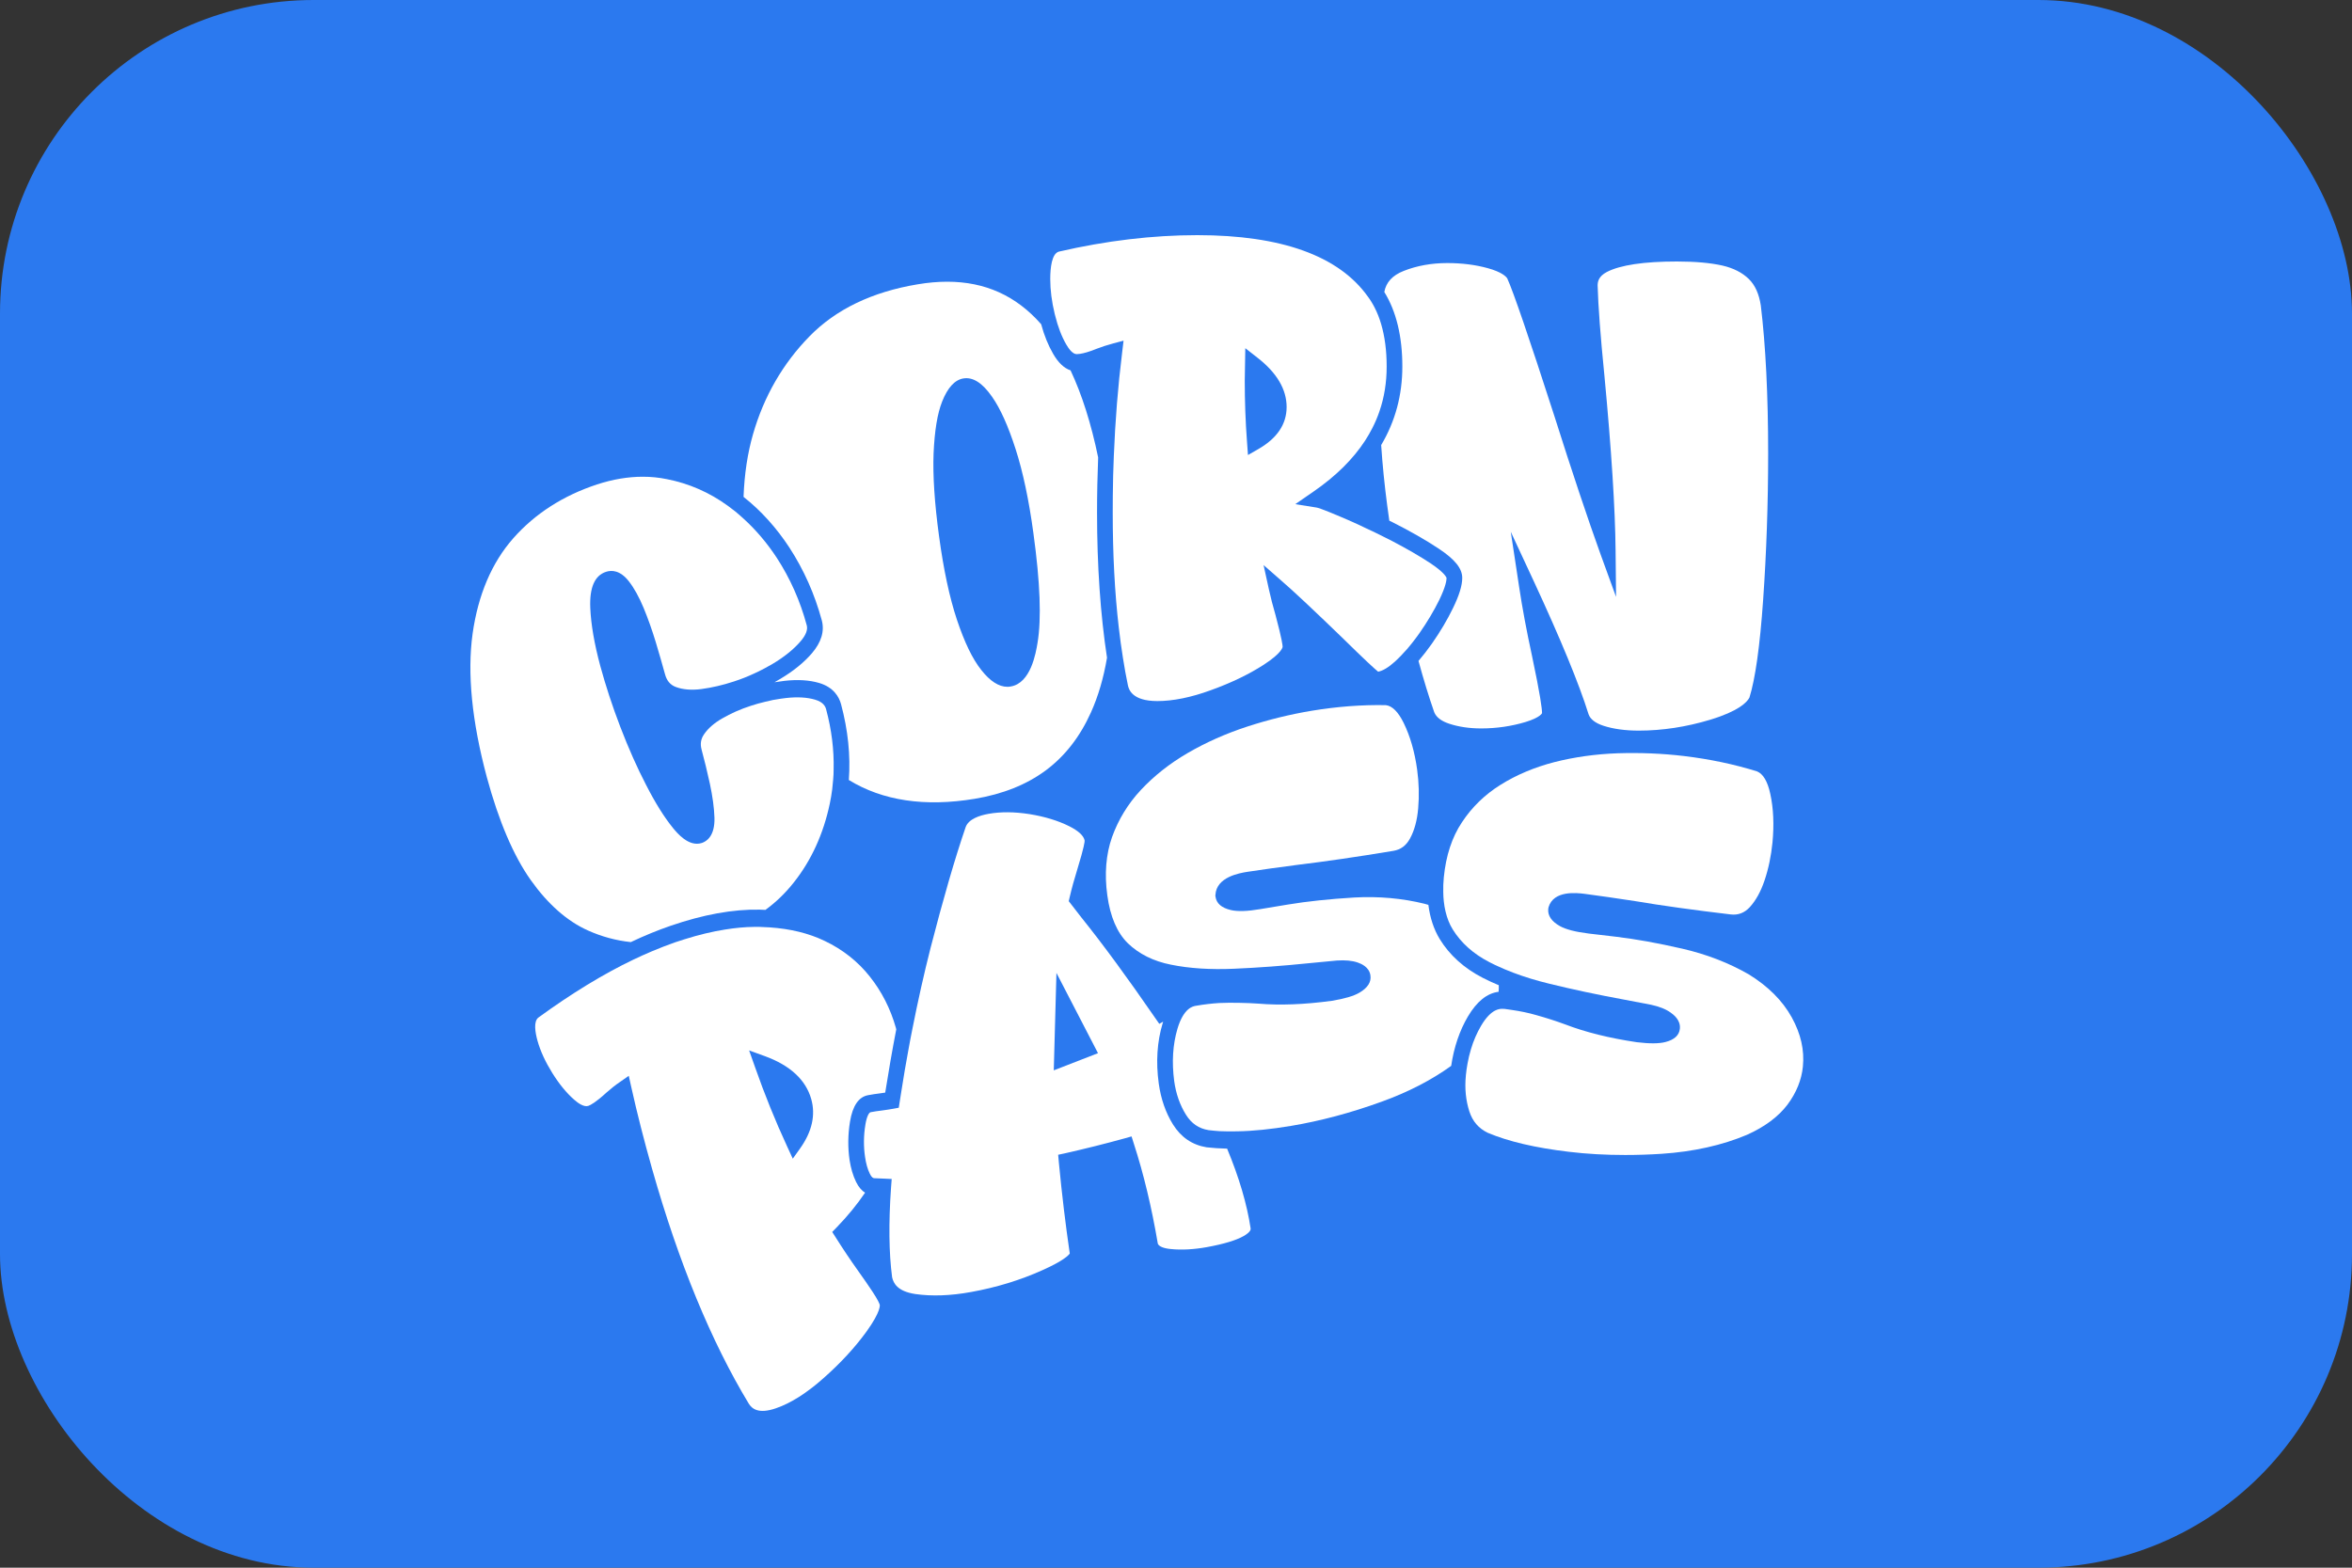 <svg width="30" height="20" viewBox="0 0 30 20" fill="none" xmlns="http://www.w3.org/2000/svg">
<rect x="0" y="0" width="30" height="20" fill="#333333" stroke="none"/>
<rect width="30" height="20" rx="4" fill="#2B79EF"/>
<g clip-path="url(#clip0_2108_4165)">
<path d="M22.459 3.895C22.436 3.749 22.387 3.638 22.306 3.559C22.223 3.478 22.11 3.42 21.97 3.388C21.82 3.354 21.625 3.336 21.39 3.336C20.969 3.336 20.667 3.381 20.495 3.47C20.391 3.525 20.378 3.592 20.378 3.643C20.385 3.901 20.414 4.287 20.464 4.787C20.554 5.739 20.602 6.492 20.607 7.025L20.613 7.615L20.414 7.068C20.252 6.618 20.053 6.024 19.824 5.301C19.504 4.309 19.302 3.72 19.225 3.551C19.208 3.526 19.154 3.47 18.976 3.421C18.82 3.378 18.647 3.356 18.46 3.356C18.259 3.356 18.072 3.39 17.905 3.456C17.76 3.513 17.68 3.601 17.657 3.725V3.725C17.81 3.973 17.887 4.293 17.887 4.676C17.887 5.04 17.797 5.375 17.617 5.678C17.634 5.934 17.66 6.189 17.693 6.441C17.702 6.509 17.712 6.576 17.721 6.643C17.735 6.649 17.748 6.656 17.761 6.662C17.983 6.774 18.182 6.887 18.352 7C18.558 7.137 18.651 7.252 18.651 7.373C18.651 7.47 18.612 7.596 18.533 7.758C18.461 7.907 18.37 8.06 18.263 8.213C18.208 8.291 18.151 8.364 18.093 8.432C18.158 8.67 18.225 8.889 18.294 9.087C18.321 9.152 18.385 9.2 18.485 9.233C18.606 9.273 18.743 9.293 18.893 9.293C19.089 9.293 19.279 9.265 19.459 9.211C19.649 9.153 19.669 9.098 19.669 9.098C19.669 9.041 19.647 8.869 19.541 8.368C19.473 8.055 19.417 7.757 19.376 7.483L19.27 6.784L19.563 7.414C19.905 8.151 20.141 8.723 20.263 9.114C20.285 9.175 20.348 9.225 20.452 9.259C20.578 9.3 20.73 9.321 20.903 9.321C21.203 9.321 21.509 9.274 21.814 9.182C22.174 9.073 22.282 8.961 22.314 8.9C22.389 8.661 22.448 8.242 22.489 7.654C22.531 7.053 22.553 6.425 22.553 5.787C22.553 5.041 22.521 4.405 22.459 3.895Z" fill="white"/>
<path d="M13.993 6.538C13.993 6.301 13.998 6.067 14.007 5.836C13.918 5.404 13.8 5.033 13.655 4.725C13.573 4.698 13.498 4.627 13.433 4.514C13.371 4.407 13.319 4.281 13.28 4.136C12.961 3.773 12.566 3.594 12.081 3.594C11.962 3.594 11.837 3.605 11.706 3.627C11.125 3.723 10.66 3.947 10.324 4.292C9.985 4.639 9.743 5.058 9.605 5.539C9.536 5.778 9.495 6.045 9.484 6.339C9.708 6.516 9.904 6.734 10.069 6.986C10.253 7.269 10.392 7.581 10.482 7.914C10.519 8.052 10.476 8.193 10.357 8.333C10.255 8.452 10.117 8.564 9.946 8.665C9.924 8.678 9.902 8.691 9.879 8.704C9.922 8.697 9.964 8.691 10.007 8.686C10.174 8.667 10.323 8.676 10.448 8.713C10.634 8.768 10.703 8.892 10.728 8.985C10.816 9.314 10.85 9.637 10.827 9.951C11.259 10.216 11.797 10.296 12.432 10.191C12.791 10.131 13.092 10.011 13.338 9.829C13.584 9.646 13.775 9.4 13.915 9.089C14.007 8.885 14.076 8.652 14.12 8.391C14.036 7.84 13.993 7.219 13.993 6.538ZM13.234 8.2C13.213 8.328 13.149 8.716 12.891 8.758C12.878 8.761 12.864 8.762 12.85 8.762C12.74 8.762 12.628 8.69 12.516 8.547C12.403 8.405 12.302 8.194 12.205 7.904C12.112 7.624 12.035 7.267 11.978 6.843C11.92 6.42 11.897 6.063 11.908 5.783C11.921 5.493 11.956 5.277 12.017 5.123C12.087 4.946 12.178 4.846 12.288 4.828C12.41 4.808 12.53 4.884 12.654 5.062C12.761 5.215 12.859 5.434 12.955 5.732C13.048 6.021 13.124 6.38 13.181 6.801C13.268 7.435 13.285 7.894 13.234 8.2Z" fill="white"/>
<path d="M10.633 9.816C10.633 9.86 10.631 9.903 10.627 9.946C10.624 9.987 10.62 10.028 10.615 10.069C10.607 10.131 10.597 10.192 10.584 10.253C10.503 10.637 10.349 10.976 10.125 11.258C10.016 11.396 9.895 11.512 9.763 11.608C9.739 11.606 9.715 11.605 9.691 11.605C9.351 11.598 8.968 11.668 8.553 11.811C8.387 11.868 8.219 11.937 8.046 12.019C7.857 11.999 7.674 11.949 7.5 11.871C7.234 11.752 6.988 11.535 6.77 11.228C6.549 10.916 6.361 10.474 6.209 9.913C6.019 9.204 5.958 8.589 6.028 8.085C6.098 7.589 6.272 7.179 6.547 6.867C6.824 6.553 7.184 6.322 7.616 6.18C7.815 6.115 8.01 6.082 8.199 6.082C8.303 6.082 8.406 6.092 8.507 6.113C8.788 6.168 9.048 6.282 9.281 6.451C9.285 6.454 9.288 6.456 9.292 6.459C9.322 6.481 9.351 6.503 9.38 6.526C9.414 6.554 9.448 6.584 9.481 6.614V6.614C9.64 6.758 9.783 6.926 9.907 7.115C10.078 7.377 10.207 7.668 10.29 7.977C10.306 8.034 10.279 8.103 10.211 8.182C10.124 8.283 10.004 8.381 9.852 8.471C9.835 8.481 9.819 8.491 9.802 8.499C9.772 8.516 9.742 8.533 9.711 8.548C9.681 8.564 9.651 8.578 9.62 8.592C9.535 8.632 9.448 8.666 9.358 8.695C9.218 8.741 9.079 8.773 8.945 8.791C8.82 8.807 8.711 8.798 8.622 8.765C8.549 8.738 8.504 8.685 8.481 8.597C8.448 8.476 8.408 8.338 8.363 8.188C8.317 8.036 8.265 7.891 8.21 7.757C8.152 7.617 8.088 7.502 8.021 7.416C7.909 7.273 7.801 7.272 7.73 7.295C7.585 7.342 7.518 7.497 7.529 7.756C7.538 7.966 7.581 8.215 7.657 8.497C7.725 8.746 7.81 9.008 7.913 9.276C8.016 9.544 8.126 9.793 8.242 10.016C8.358 10.243 8.473 10.427 8.583 10.562C8.633 10.623 8.784 10.81 8.953 10.754C9.015 10.733 9.119 10.664 9.113 10.433C9.109 10.306 9.089 10.159 9.054 9.996C9.02 9.84 8.984 9.694 8.949 9.564C8.929 9.49 8.939 9.428 8.98 9.368C9.03 9.294 9.108 9.225 9.211 9.166C9.322 9.102 9.444 9.047 9.575 9.005C9.636 8.985 9.698 8.967 9.76 8.953C9.794 8.944 9.827 8.937 9.86 8.93C9.895 8.924 9.93 8.918 9.965 8.913C9.986 8.91 10.007 8.907 10.027 8.905C10.17 8.889 10.294 8.896 10.396 8.926C10.501 8.957 10.527 9.011 10.537 9.048C10.607 9.309 10.639 9.566 10.633 9.816Z" fill="white"/>
<path d="M11.426 13.109C11.358 12.87 11.247 12.65 11.094 12.458C10.943 12.267 10.749 12.113 10.517 12.003C10.315 11.906 10.081 11.849 9.817 11.831C9.775 11.828 9.732 11.826 9.688 11.825C9.665 11.825 9.642 11.825 9.619 11.825C9.5 11.826 9.376 11.838 9.246 11.859C9.083 11.885 8.911 11.926 8.731 11.983C8.692 11.995 8.653 12.008 8.613 12.021C8.513 12.056 8.413 12.095 8.311 12.138C8.234 12.171 8.157 12.205 8.078 12.243C7.692 12.428 7.287 12.676 6.868 12.981C6.803 13.03 6.826 13.17 6.856 13.278C6.893 13.41 6.957 13.548 7.044 13.688C7.132 13.829 7.225 13.943 7.322 14.028C7.375 14.075 7.449 14.127 7.505 14.108C7.533 14.098 7.6 14.063 7.734 13.94C7.795 13.886 7.852 13.841 7.904 13.806L8.02 13.725L8.053 13.873C8.127 14.205 8.216 14.554 8.317 14.91C8.656 16.107 9.072 17.116 9.551 17.908C9.59 17.969 9.67 18.045 9.898 17.966C9.992 17.934 10.09 17.885 10.192 17.821C10.293 17.756 10.398 17.677 10.505 17.581C10.724 17.388 10.907 17.188 11.052 16.988C11.241 16.726 11.222 16.648 11.221 16.645C11.217 16.631 11.2 16.587 11.133 16.485C11.079 16.403 11.016 16.312 10.946 16.214C10.842 16.068 10.748 15.927 10.665 15.795L10.615 15.717L10.678 15.652C10.813 15.512 10.932 15.367 11.034 15.216C10.994 15.191 10.953 15.148 10.919 15.078C10.88 14.998 10.852 14.903 10.836 14.797C10.813 14.638 10.815 14.473 10.842 14.309C10.875 14.107 10.953 13.993 11.073 13.972C11.124 13.962 11.175 13.955 11.222 13.949C11.245 13.946 11.268 13.943 11.291 13.939C11.334 13.666 11.381 13.396 11.432 13.132C11.431 13.124 11.428 13.116 11.426 13.109ZM10.209 14.646L10.112 14.782L10.041 14.628C9.889 14.3 9.752 13.96 9.632 13.618L9.555 13.401L9.756 13.474C10.079 13.592 10.277 13.776 10.347 14.02C10.405 14.224 10.358 14.435 10.209 14.646Z" fill="white"/>
<path d="M15.652 14.654C15.559 14.652 15.472 14.646 15.391 14.637C15.207 14.607 15.064 14.509 14.962 14.346C14.868 14.195 14.807 14.019 14.78 13.823C14.742 13.548 14.759 13.289 14.83 13.054C14.832 13.047 14.834 13.041 14.836 13.034L14.787 13.062L14.736 12.989C14.382 12.475 14.065 12.043 13.794 11.706L13.632 11.497L13.645 11.441C13.669 11.337 13.703 11.214 13.745 11.078C13.827 10.811 13.835 10.74 13.835 10.725C13.824 10.662 13.756 10.6 13.639 10.541C13.495 10.469 13.323 10.417 13.13 10.386C12.937 10.356 12.761 10.355 12.607 10.383C12.495 10.403 12.354 10.449 12.317 10.552C12.177 10.961 12.027 11.481 11.869 12.095C11.785 12.426 11.708 12.77 11.638 13.125C11.62 13.213 11.603 13.303 11.587 13.393C11.555 13.567 11.524 13.744 11.497 13.922C11.489 13.966 11.483 14.01 11.476 14.054L11.464 14.132L11.394 14.145C11.342 14.154 11.292 14.162 11.244 14.168C11.2 14.173 11.153 14.18 11.105 14.189C11.084 14.193 11.055 14.243 11.038 14.349C11.015 14.488 11.014 14.627 11.034 14.761C11.046 14.844 11.066 14.916 11.095 14.975C11.118 15.023 11.138 15.029 11.148 15.031H11.149L11.264 15.036L11.374 15.041L11.373 15.049L11.365 15.155C11.334 15.601 11.338 15.985 11.379 16.295C11.396 16.371 11.447 16.475 11.676 16.509C11.885 16.539 12.124 16.531 12.386 16.483C12.709 16.425 13.015 16.331 13.295 16.205C13.569 16.083 13.632 16.012 13.645 15.992C13.591 15.623 13.544 15.232 13.506 14.832L13.497 14.732L13.586 14.713C13.839 14.656 14.095 14.592 14.345 14.523L14.433 14.498L14.463 14.593C14.587 14.975 14.69 15.404 14.768 15.866C14.78 15.901 14.843 15.927 14.936 15.935C15.076 15.949 15.23 15.94 15.396 15.91C15.609 15.871 15.766 15.824 15.863 15.769C15.892 15.753 15.958 15.71 15.952 15.673C15.906 15.365 15.806 15.024 15.652 14.654ZM13.441 13.655L13.475 12.412L14.005 13.436L13.441 13.655Z" fill="white"/>
<path d="M19.115 12.653C18.967 12.671 18.837 12.777 18.724 12.967C18.616 13.15 18.545 13.362 18.51 13.598C18.257 13.78 17.959 13.934 17.62 14.056C17.229 14.198 16.841 14.301 16.471 14.363C16.215 14.406 15.984 14.43 15.78 14.433C15.741 14.434 15.704 14.434 15.668 14.434C15.629 14.433 15.591 14.432 15.555 14.431C15.507 14.427 15.461 14.424 15.416 14.418C15.291 14.398 15.197 14.333 15.127 14.221C15.05 14.098 14.999 13.953 14.977 13.791C14.945 13.55 14.959 13.325 15.019 13.123C15.099 12.857 15.217 12.837 15.257 12.831C15.36 12.813 15.459 12.802 15.553 12.796C15.592 12.794 15.631 12.793 15.668 12.793H15.71C15.745 12.793 15.781 12.793 15.816 12.794C15.896 12.795 15.975 12.799 16.052 12.804C16.321 12.827 16.635 12.816 16.988 12.768C17.151 12.741 17.267 12.707 17.34 12.664C17.445 12.602 17.492 12.529 17.48 12.445C17.465 12.333 17.355 12.293 17.319 12.28C17.247 12.255 17.161 12.247 17.053 12.254L16.708 12.287C16.368 12.322 16.042 12.346 15.738 12.359C15.44 12.372 15.17 12.355 14.936 12.307C14.712 12.263 14.527 12.17 14.386 12.034C14.249 11.9 14.161 11.695 14.124 11.423C14.086 11.149 14.107 10.899 14.184 10.68C14.264 10.457 14.387 10.255 14.551 10.079C14.719 9.899 14.92 9.74 15.149 9.607C15.381 9.472 15.635 9.359 15.904 9.271C16.176 9.182 16.453 9.114 16.728 9.068C17.053 9.014 17.372 8.99 17.676 8.996C17.758 9.005 17.835 9.082 17.905 9.225C17.987 9.393 18.045 9.593 18.076 9.82C18.099 9.987 18.103 10.154 18.089 10.313C18.076 10.466 18.041 10.595 17.984 10.699C17.934 10.789 17.867 10.839 17.772 10.855C17.309 10.932 16.9 10.991 16.553 11.033C16.318 11.063 16.101 11.094 15.907 11.123C15.81 11.139 15.515 11.188 15.503 11.417L15.502 11.429L15.504 11.44C15.516 11.526 15.581 11.582 15.699 11.61C15.784 11.63 15.908 11.627 16.077 11.598L16.426 11.54C16.673 11.499 16.959 11.469 17.275 11.45C17.585 11.433 17.887 11.46 18.17 11.53C18.186 11.534 18.203 11.539 18.219 11.544C18.24 11.709 18.288 11.855 18.363 11.979C18.489 12.185 18.674 12.352 18.913 12.475C18.978 12.508 19.046 12.54 19.117 12.569C19.118 12.597 19.117 12.625 19.115 12.653Z" fill="white"/>
<path d="M22.996 13.608C22.979 13.777 22.913 13.94 22.8 14.092C22.684 14.246 22.509 14.376 22.284 14.477C21.967 14.611 21.6 14.693 21.192 14.72C21.036 14.73 20.881 14.735 20.73 14.735C20.482 14.735 20.241 14.722 20.01 14.694C19.585 14.644 19.237 14.562 18.977 14.452C18.861 14.396 18.784 14.308 18.742 14.18C18.697 14.04 18.681 13.887 18.697 13.725C18.697 13.724 18.697 13.722 18.697 13.721C18.702 13.67 18.709 13.62 18.718 13.571C18.729 13.508 18.744 13.445 18.762 13.386C18.794 13.278 18.838 13.178 18.891 13.087C18.957 12.975 19.018 12.92 19.069 12.893C19.106 12.874 19.138 12.87 19.161 12.87C19.168 12.87 19.175 12.87 19.181 12.871C19.184 12.871 19.186 12.871 19.189 12.871C19.22 12.875 19.25 12.879 19.28 12.884C19.392 12.9 19.497 12.922 19.594 12.95C19.72 12.985 19.845 13.025 19.964 13.069C20.219 13.167 20.525 13.244 20.877 13.296C21.041 13.316 21.161 13.315 21.242 13.294C21.357 13.265 21.419 13.207 21.427 13.123C21.438 13.01 21.341 12.941 21.309 12.918C21.246 12.873 21.164 12.841 21.058 12.818L20.717 12.753C20.38 12.691 20.059 12.623 19.762 12.55C19.597 12.51 19.443 12.463 19.301 12.409C19.264 12.395 19.227 12.38 19.191 12.365C19.15 12.348 19.111 12.33 19.072 12.312C19.047 12.3 19.023 12.288 18.998 12.275C18.792 12.169 18.635 12.028 18.529 11.856C18.488 11.79 18.458 11.713 18.438 11.629C18.428 11.588 18.421 11.546 18.416 11.5C18.412 11.462 18.409 11.421 18.409 11.38C18.407 11.321 18.41 11.258 18.416 11.192C18.443 10.917 18.52 10.681 18.647 10.491C18.774 10.297 18.941 10.136 19.14 10.012C19.343 9.885 19.574 9.788 19.826 9.723C20.081 9.658 20.353 9.62 20.634 9.61C20.917 9.601 21.201 9.612 21.478 9.645C21.805 9.684 22.119 9.75 22.411 9.841C22.489 9.873 22.546 9.969 22.58 10.127C22.621 10.313 22.63 10.523 22.608 10.75C22.591 10.919 22.558 11.081 22.507 11.232C22.459 11.375 22.395 11.49 22.317 11.575C22.249 11.647 22.17 11.677 22.076 11.666C21.61 11.611 21.199 11.554 20.856 11.496C20.622 11.46 20.405 11.429 20.21 11.403C20.113 11.391 19.816 11.356 19.752 11.574L19.748 11.596C19.74 11.681 19.79 11.755 19.897 11.815C19.975 11.858 20.096 11.889 20.266 11.91L20.616 11.951C20.865 11.981 21.149 12.032 21.458 12.103C21.763 12.173 22.049 12.283 22.305 12.43C22.552 12.582 22.736 12.766 22.854 12.979C22.97 13.19 23.017 13.396 22.996 13.608Z" fill="white"/>
<path d="M18.42 7.327C18.392 7.296 18.342 7.25 18.249 7.188C18.107 7.094 17.943 7 17.762 6.905C17.735 6.891 17.707 6.877 17.679 6.863C17.669 6.858 17.66 6.854 17.651 6.849C17.614 6.83 17.578 6.813 17.542 6.795C17.378 6.716 17.227 6.646 17.09 6.589C16.855 6.489 16.802 6.476 16.792 6.475L16.521 6.432L16.753 6.272C17.04 6.074 17.259 5.857 17.413 5.62C17.446 5.568 17.477 5.516 17.504 5.462C17.54 5.392 17.57 5.321 17.595 5.248C17.657 5.068 17.687 4.878 17.687 4.676C17.687 4.472 17.663 4.291 17.616 4.132C17.594 4.058 17.567 3.989 17.534 3.925C17.521 3.898 17.506 3.873 17.49 3.847C17.477 3.826 17.463 3.805 17.448 3.785C17.077 3.264 16.345 3 15.271 3C14.701 3 14.108 3.071 13.506 3.21C13.416 3.235 13.396 3.414 13.396 3.56C13.396 3.7 13.415 3.849 13.453 4.005C13.454 4.012 13.456 4.018 13.458 4.024C13.494 4.17 13.542 4.295 13.601 4.396C13.633 4.451 13.682 4.518 13.733 4.518C13.744 4.518 13.759 4.516 13.777 4.514C13.823 4.507 13.892 4.489 13.992 4.448C14.06 4.422 14.126 4.401 14.19 4.384L14.331 4.346L14.312 4.506C14.26 4.926 14.225 5.365 14.207 5.815C14.2 5.985 14.195 6.156 14.194 6.329C14.193 6.399 14.193 6.468 14.193 6.538C14.193 7.066 14.218 7.556 14.27 8.004C14.285 8.137 14.303 8.266 14.323 8.392C14.342 8.514 14.363 8.631 14.387 8.745C14.398 8.791 14.435 8.944 14.762 8.944C14.961 8.944 15.191 8.898 15.445 8.805C15.703 8.712 15.929 8.603 16.117 8.482C16.357 8.327 16.36 8.253 16.36 8.252C16.36 8.237 16.354 8.163 16.27 7.849C16.236 7.732 16.207 7.62 16.185 7.519L16.117 7.209L16.343 7.407C16.492 7.535 16.753 7.78 17.118 8.133C17.43 8.44 17.54 8.538 17.578 8.569C17.637 8.559 17.71 8.515 17.793 8.44C17.817 8.417 17.843 8.393 17.867 8.368C17.894 8.34 17.921 8.311 17.948 8.28C17.974 8.249 18.001 8.217 18.027 8.183C18.053 8.15 18.079 8.114 18.105 8.078C18.205 7.935 18.29 7.792 18.358 7.654C18.439 7.486 18.451 7.406 18.451 7.373C18.451 7.373 18.447 7.358 18.42 7.327ZM16.052 5.728L15.918 5.805L15.906 5.64C15.886 5.378 15.877 5.115 15.877 4.856L15.884 4.442L16.037 4.562C16.285 4.754 16.411 4.966 16.411 5.193C16.411 5.411 16.29 5.591 16.052 5.728Z" fill="white"/>
</g>
<defs>
<clipPath id="clip0_2108_4165">
<rect width="17" height="15" fill="white" transform="translate(6 3)"/>
</clipPath>
</defs>
</svg>
